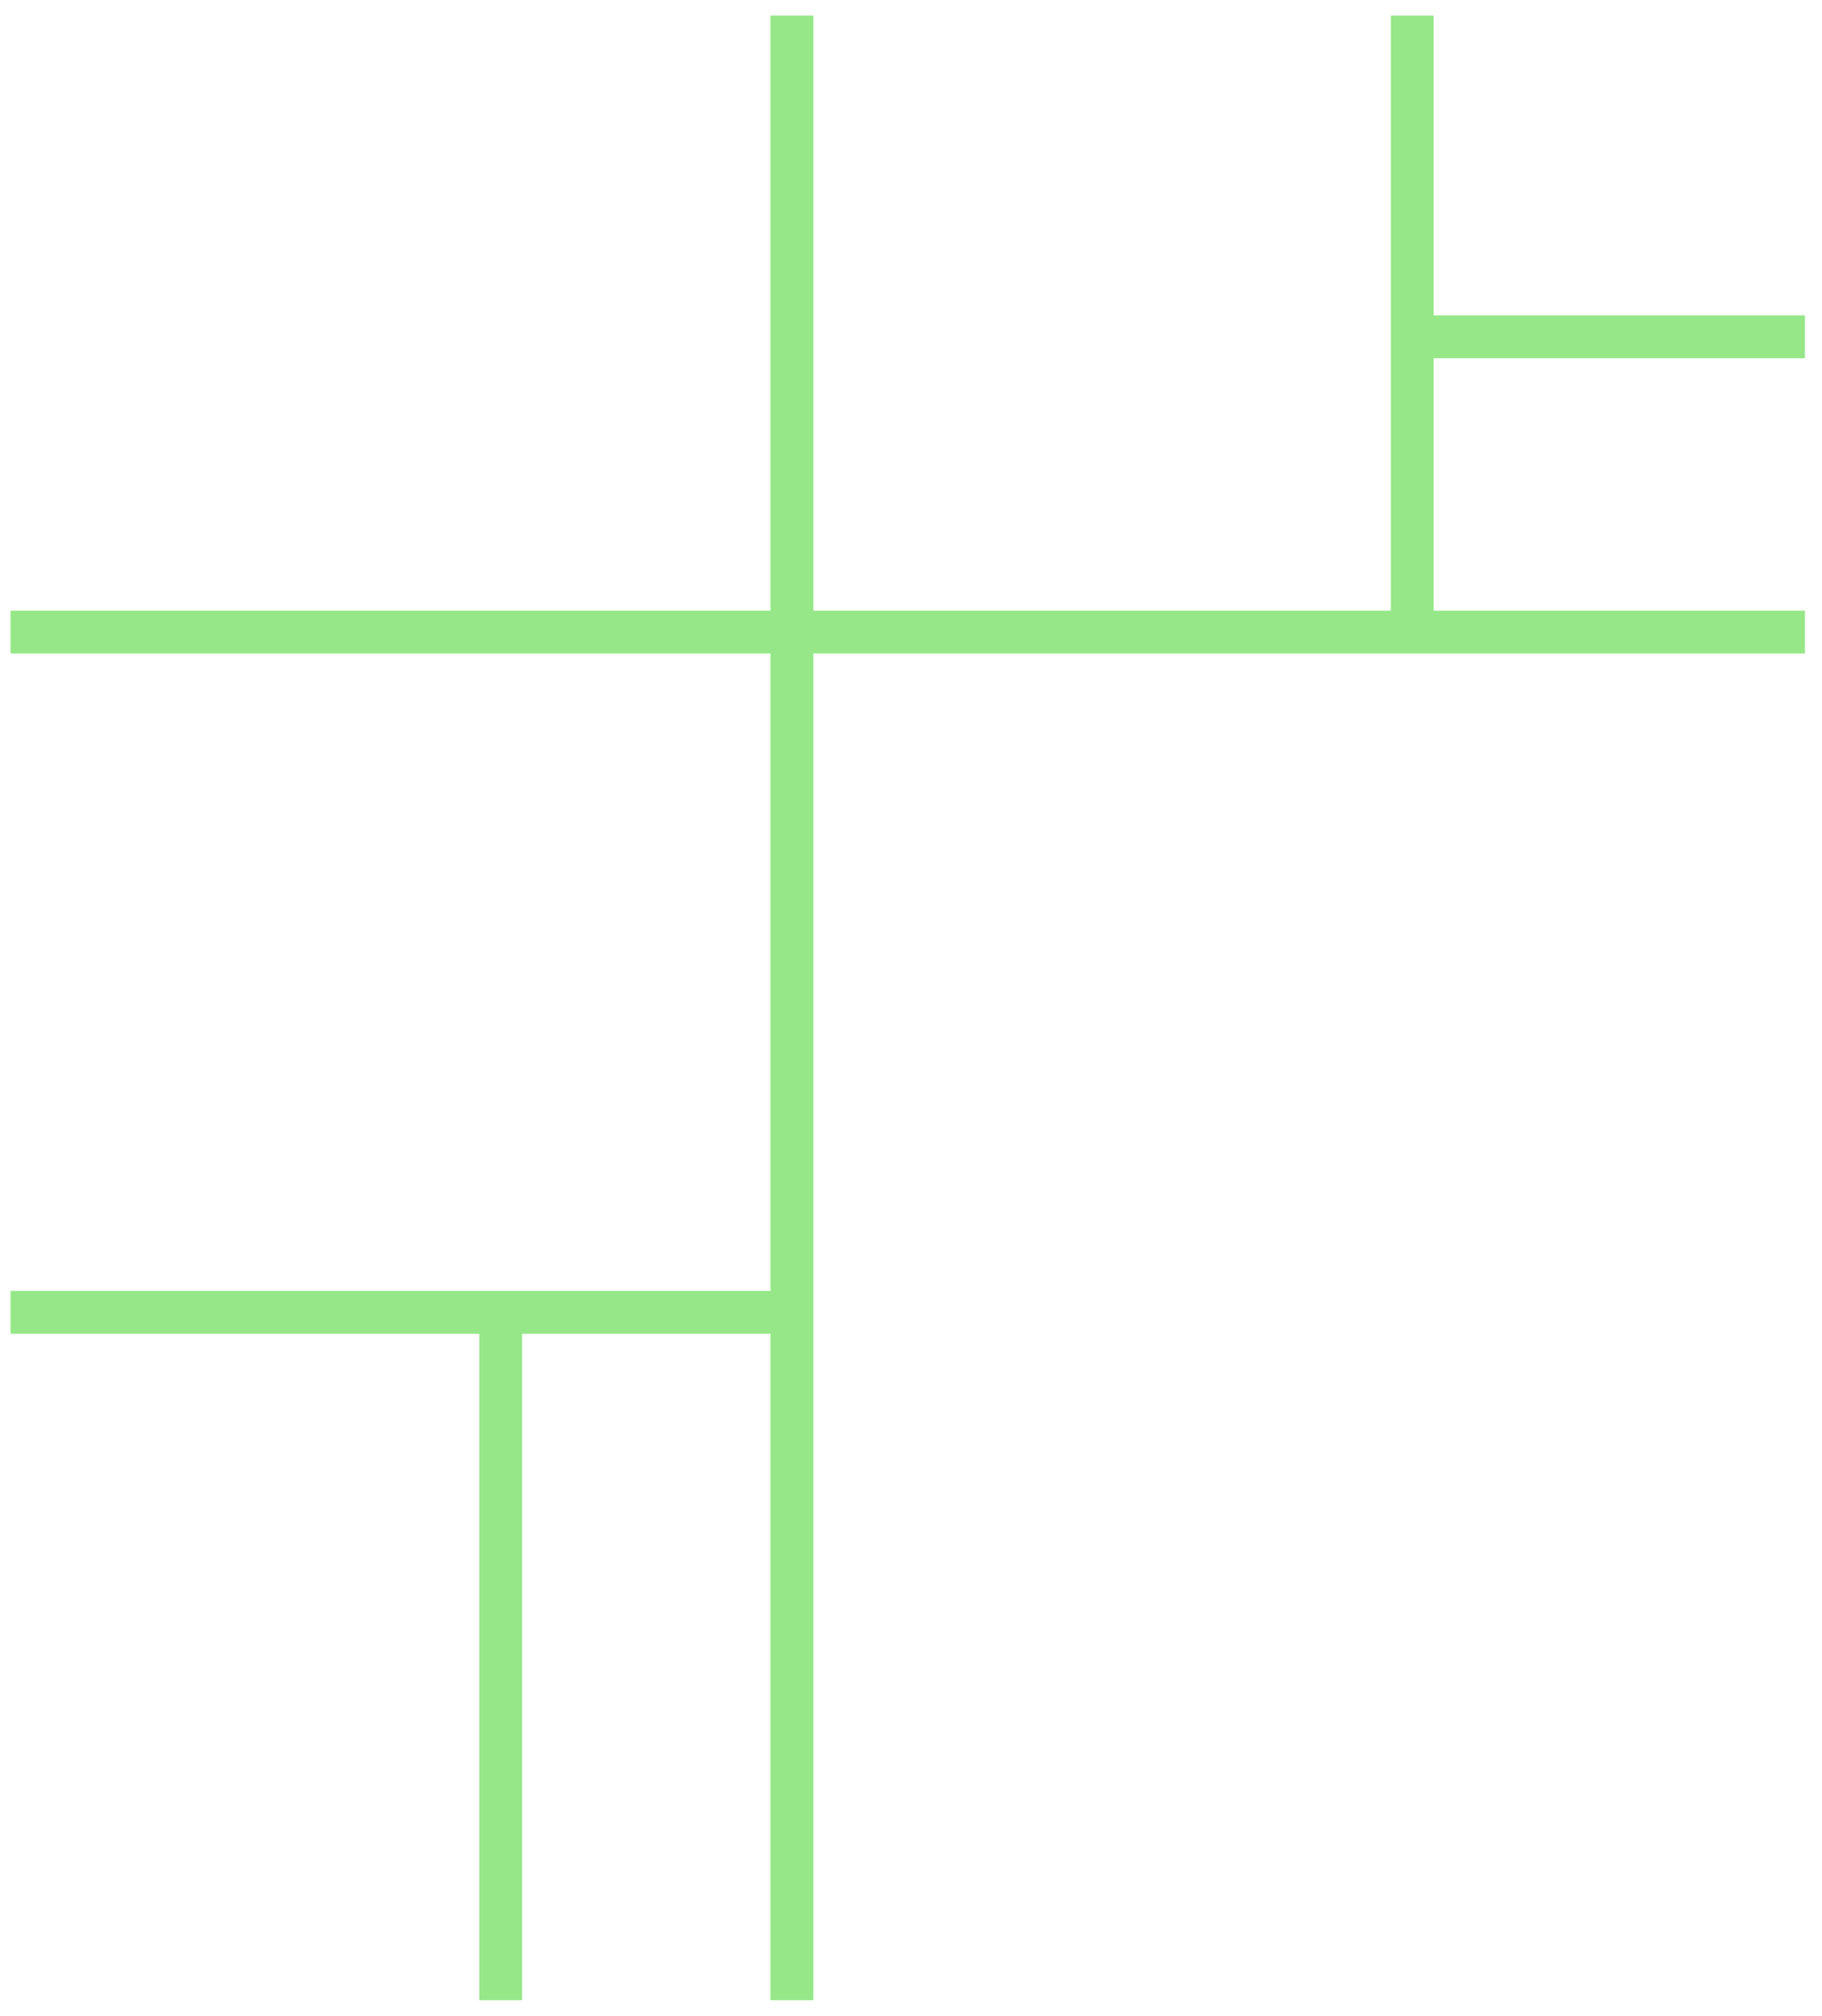 <svg width="85" height="94" viewBox="0 0 85 94" fill="none" xmlns="http://www.w3.org/2000/svg">
<path d="M36.945 0.727V93.273M0.492 29.476L84.203 29.476M36.945 61.198H0.492M23.359 61.198L23.359 93.273M65.885 0.727V29.476M65.885 15.704H84.203" stroke="#96E788" stroke-width="2"/>
</svg>
